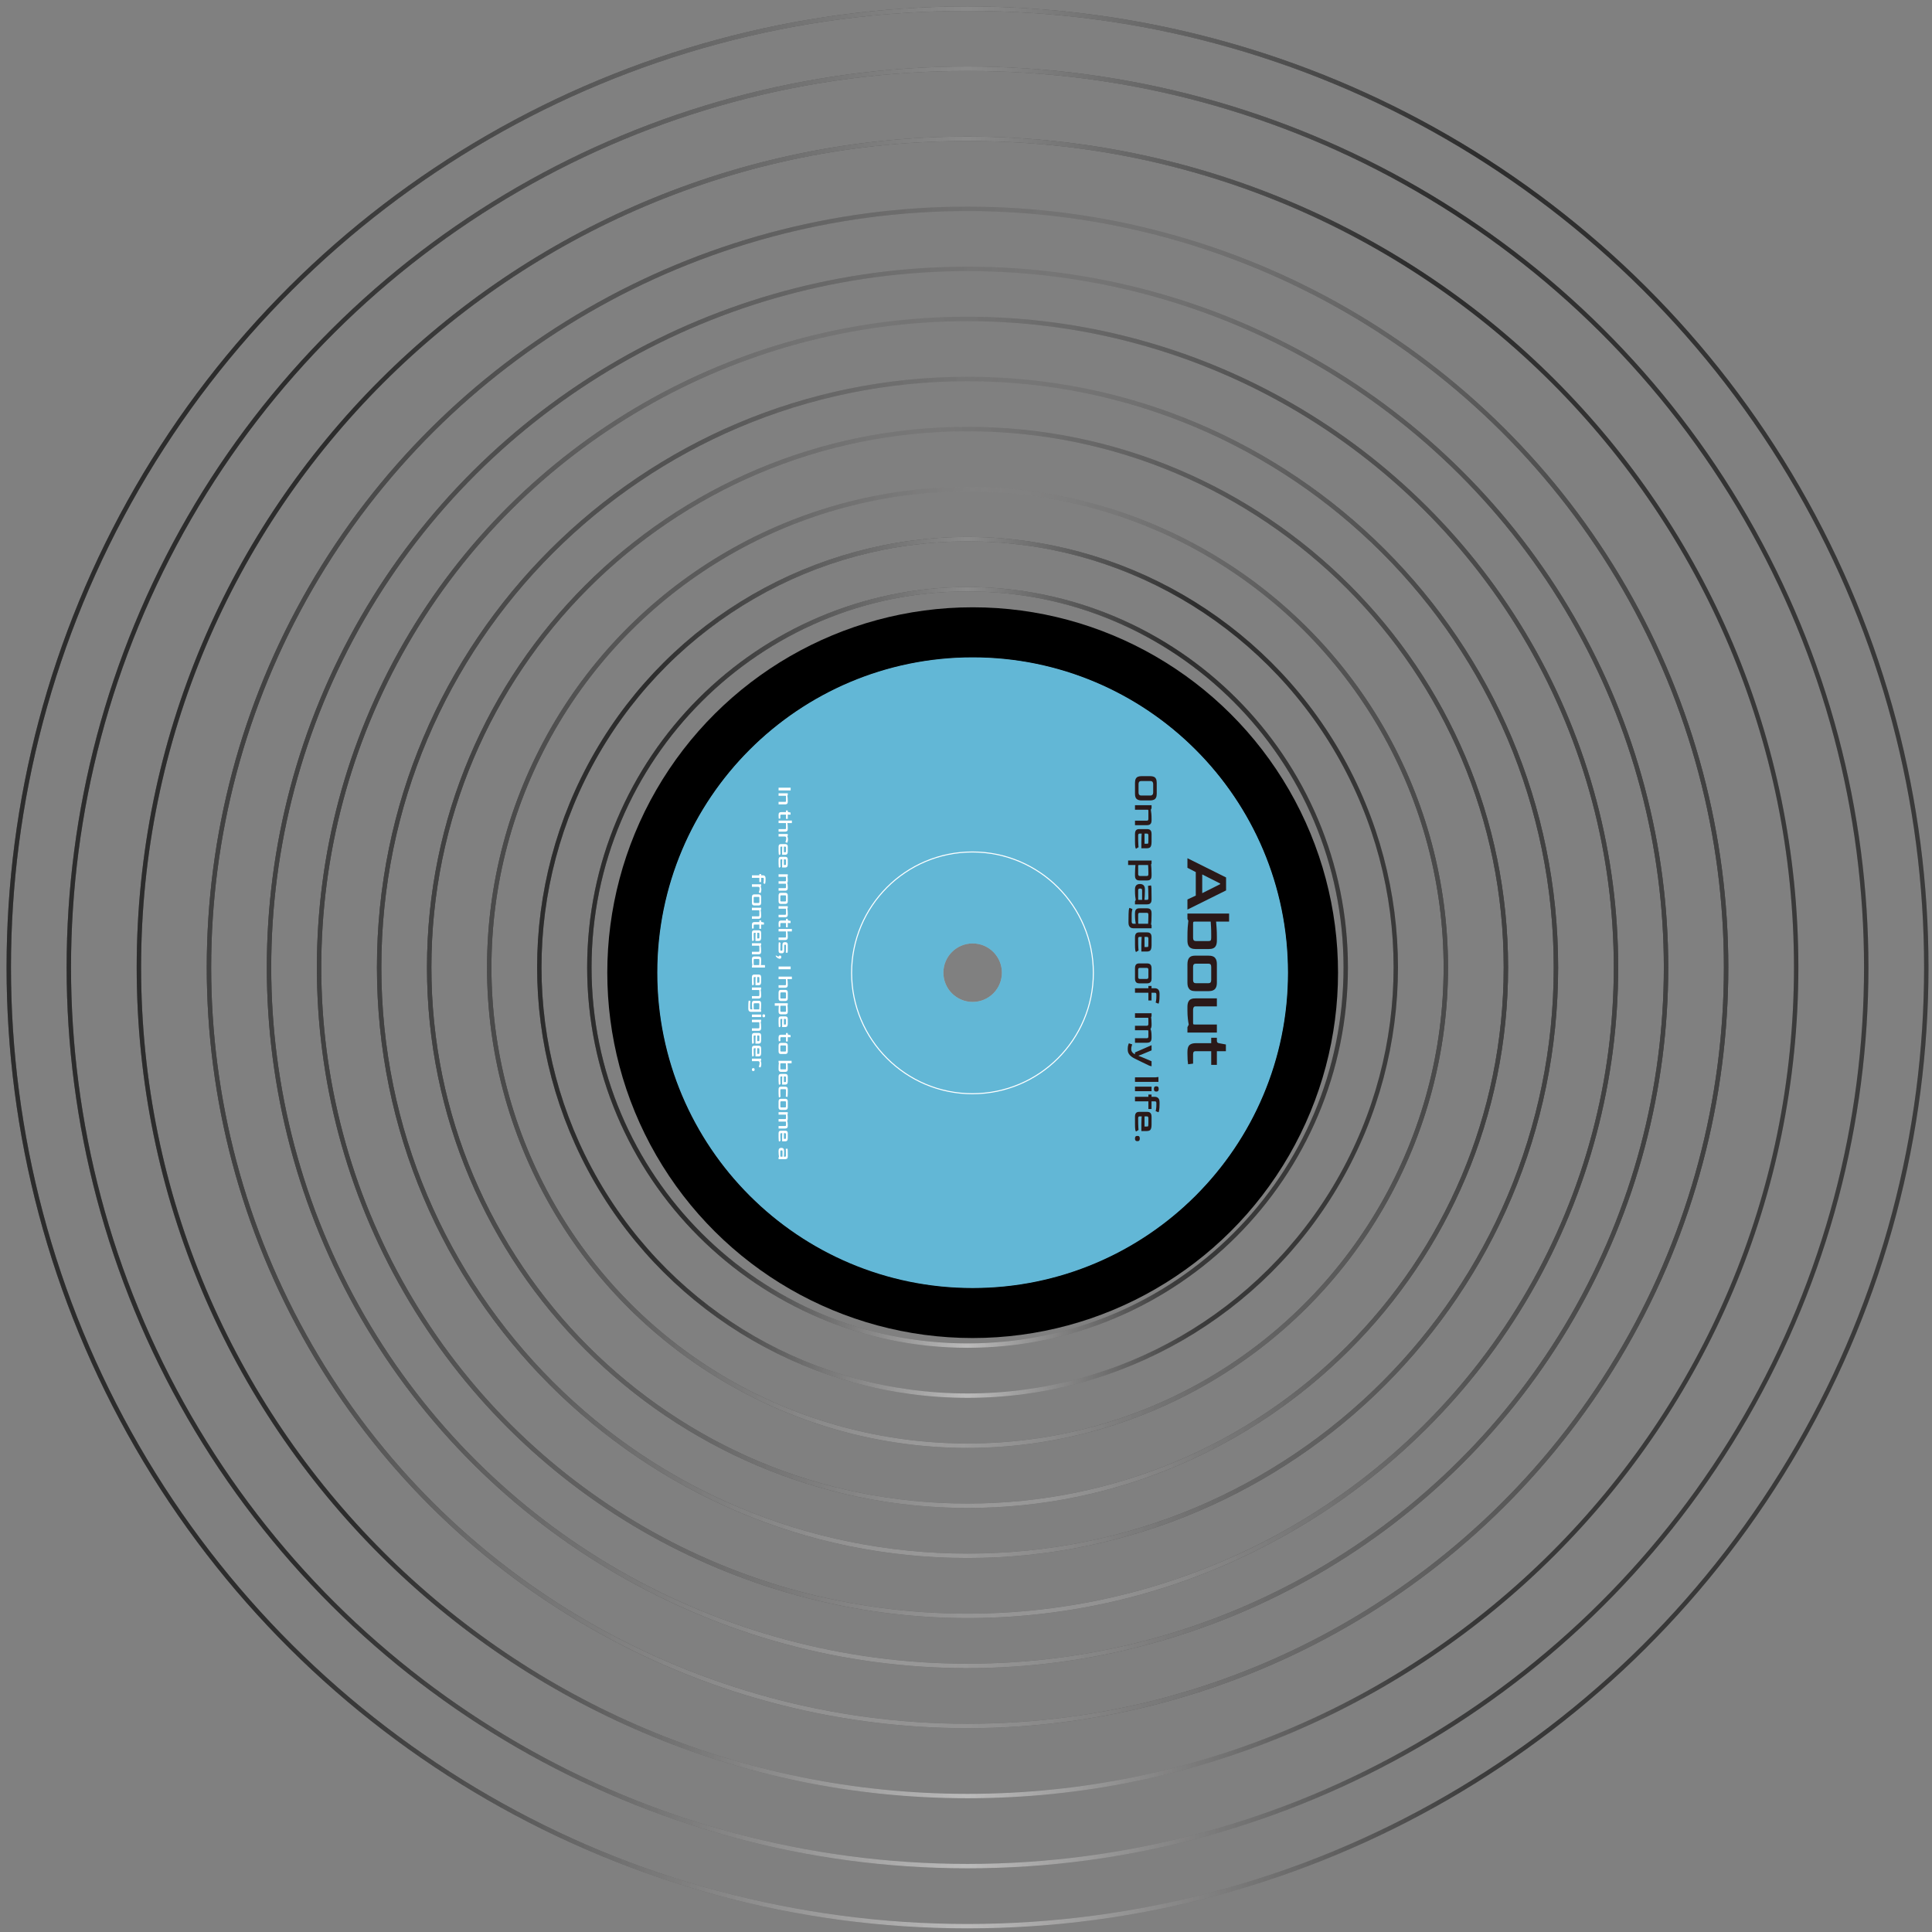 <svg width="145" height="145" viewBox="0 0 145 145" fill="none" xmlns="http://www.w3.org/2000/svg">
<rect x="0" y="0" width="145" height="145" fill="#808080" stroke="none"/>
<circle cx="72.615" cy="72.606" r="71.957" transform="rotate(90 72.615 72.606)" stroke="url(#paint0_diamond_272_1197)" stroke-opacity="0.5" stroke-width="0.329"/>
<circle cx="72.615" cy="72.606" r="71.957" transform="rotate(90 72.615 72.606)" stroke="url(#paint1_diamond_272_1197)" stroke-opacity="0.5" stroke-width="0.329"/>
<circle cx="72.615" cy="72.606" r="71.957" transform="rotate(90 72.615 72.606)" stroke="url(#paint2_linear_272_1197)" stroke-opacity="0.37" stroke-width="0.329"/>
<circle cx="72.615" cy="72.606" r="67.45" transform="rotate(90 72.615 72.606)" stroke="url(#paint3_diamond_272_1197)" stroke-opacity="0.5" stroke-width="0.329"/>
<circle cx="72.615" cy="72.606" r="67.45" transform="rotate(90 72.615 72.606)" stroke="url(#paint4_diamond_272_1197)" stroke-opacity="0.5" stroke-width="0.329"/>
<circle cx="72.615" cy="72.606" r="67.45" transform="rotate(90 72.615 72.606)" stroke="url(#paint5_linear_272_1197)" stroke-opacity="0.37" stroke-width="0.329"/>
<path d="M72.615 134.797C38.268 134.797 10.424 106.953 10.424 72.606C10.424 38.259 38.268 10.415 72.615 10.415C106.963 10.415 134.806 38.259 134.806 72.606C134.806 106.953 106.963 134.797 72.615 134.797Z" stroke="url(#paint6_diamond_272_1197)" stroke-opacity="0.5" stroke-width="0.329"/>
<path d="M72.615 134.797C38.268 134.797 10.424 106.953 10.424 72.606C10.424 38.259 38.268 10.415 72.615 10.415C106.963 10.415 134.806 38.259 134.806 72.606C134.806 106.953 106.963 134.797 72.615 134.797Z" stroke="url(#paint7_diamond_272_1197)" stroke-opacity="0.5" stroke-width="0.329"/>
<path d="M72.615 134.797C38.268 134.797 10.424 106.953 10.424 72.606C10.424 38.259 38.268 10.415 72.615 10.415C106.963 10.415 134.806 38.259 134.806 72.606C134.806 106.953 106.963 134.797 72.615 134.797Z" stroke="url(#paint8_linear_272_1197)" stroke-opacity="0.37" stroke-width="0.329"/>
<circle cx="72.615" cy="72.606" r="56.932" transform="rotate(90 72.615 72.606)" stroke="url(#paint9_diamond_272_1197)" stroke-opacity="0.5" stroke-width="0.329"/>
<circle cx="72.615" cy="72.606" r="56.932" transform="rotate(90 72.615 72.606)" stroke="url(#paint10_diamond_272_1197)" stroke-opacity="0.5" stroke-width="0.329"/>
<circle cx="72.615" cy="72.606" r="56.932" transform="rotate(90 72.615 72.606)" stroke="url(#paint11_linear_272_1197)" stroke-opacity="0.37" stroke-width="0.329"/>
<circle cx="72.615" cy="72.606" r="52.425" transform="rotate(90 72.615 72.606)" stroke="url(#paint12_diamond_272_1197)" stroke-opacity="0.5" stroke-width="0.329"/>
<circle cx="72.615" cy="72.606" r="52.425" transform="rotate(90 72.615 72.606)" stroke="url(#paint13_diamond_272_1197)" stroke-opacity="0.5" stroke-width="0.329"/>
<circle cx="72.615" cy="72.606" r="52.425" transform="rotate(90 72.615 72.606)" stroke="url(#paint14_linear_272_1197)" stroke-opacity="0.37" stroke-width="0.329"/>
<circle cx="72.615" cy="72.606" r="48.668" transform="rotate(90 72.615 72.606)" stroke="url(#paint15_diamond_272_1197)" stroke-opacity="0.5" stroke-width="0.329"/>
<circle cx="72.615" cy="72.606" r="48.668" transform="rotate(90 72.615 72.606)" stroke="url(#paint16_diamond_272_1197)" stroke-opacity="0.5" stroke-width="0.329"/>
<circle cx="72.615" cy="72.606" r="48.668" transform="rotate(90 72.615 72.606)" stroke="url(#paint17_linear_272_1197)" stroke-opacity="0.37" stroke-width="0.329"/>
<path d="M72.616 116.766C48.226 116.766 28.455 96.995 28.455 72.606C28.455 48.216 48.226 28.445 72.616 28.445C97.005 28.445 116.776 48.216 116.776 72.606C116.776 96.995 97.005 116.766 72.616 116.766Z" stroke="url(#paint18_diamond_272_1197)" stroke-opacity="0.5" stroke-width="0.329"/>
<path d="M72.616 116.766C48.226 116.766 28.455 96.995 28.455 72.606C28.455 48.216 48.226 28.445 72.616 28.445C97.005 28.445 116.776 48.216 116.776 72.606C116.776 96.995 97.005 116.766 72.616 116.766Z" stroke="url(#paint19_diamond_272_1197)" stroke-opacity="0.5" stroke-width="0.329"/>
<path d="M72.616 116.766C48.226 116.766 28.455 96.995 28.455 72.606C28.455 48.216 48.226 28.445 72.616 28.445C97.005 28.445 116.776 48.216 116.776 72.606C116.776 96.995 97.005 116.766 72.616 116.766Z" stroke="url(#paint20_linear_272_1197)" stroke-opacity="0.37" stroke-width="0.329"/>
<path d="M72.616 113.01C50.301 113.01 32.211 94.92 32.211 72.606C32.211 50.291 50.301 32.201 72.616 32.201C94.93 32.201 113.02 50.291 113.02 72.606C113.02 94.92 94.93 113.01 72.616 113.01Z" stroke="url(#paint21_diamond_272_1197)" stroke-opacity="0.5" stroke-width="0.329"/>
<path d="M72.616 113.01C50.301 113.01 32.211 94.92 32.211 72.606C32.211 50.291 50.301 32.201 72.616 32.201C94.93 32.201 113.02 50.291 113.02 72.606C113.02 94.92 94.93 113.01 72.616 113.01Z" stroke="url(#paint22_diamond_272_1197)" stroke-opacity="0.5" stroke-width="0.329"/>
<path d="M72.616 113.01C50.301 113.01 32.211 94.92 32.211 72.606C32.211 50.291 50.301 32.201 72.616 32.201C94.93 32.201 113.02 50.291 113.02 72.606C113.02 94.92 94.93 113.01 72.616 113.01Z" stroke="url(#paint23_linear_272_1197)" stroke-opacity="0.37" stroke-width="0.329"/>
<circle cx="72.615" cy="72.606" r="35.897" transform="rotate(90 72.615 72.606)" stroke="url(#paint24_diamond_272_1197)" stroke-opacity="0.5" stroke-width="0.329"/>
<circle cx="72.615" cy="72.606" r="35.897" transform="rotate(90 72.615 72.606)" stroke="url(#paint25_diamond_272_1197)" stroke-opacity="0.5" stroke-width="0.329"/>
<circle cx="72.615" cy="72.606" r="35.897" transform="rotate(90 72.615 72.606)" stroke="url(#paint26_linear_272_1197)" stroke-opacity="0.37" stroke-width="0.329"/>
<circle cx="72.616" cy="72.606" r="32.14" transform="rotate(90 72.616 72.606)" stroke="url(#paint27_diamond_272_1197)" stroke-opacity="0.5" stroke-width="0.329"/>
<circle cx="72.616" cy="72.606" r="32.14" transform="rotate(90 72.616 72.606)" stroke="url(#paint28_diamond_272_1197)" stroke-opacity="0.5" stroke-width="0.329"/>
<circle cx="72.616" cy="72.606" r="32.14" transform="rotate(90 72.616 72.606)" stroke="url(#paint29_linear_272_1197)" stroke-opacity="0.37" stroke-width="0.329"/>
<path d="M72.616 100.99C56.94 100.99 44.232 88.282 44.232 72.606C44.232 56.93 56.94 44.222 72.616 44.222C88.292 44.222 100.999 56.93 100.999 72.606C100.999 88.282 88.292 100.99 72.616 100.99Z" stroke="url(#paint30_diamond_272_1197)" stroke-opacity="0.5" stroke-width="0.329"/>
<path d="M72.616 100.99C56.94 100.99 44.232 88.282 44.232 72.606C44.232 56.93 56.94 44.222 72.616 44.222C88.292 44.222 100.999 56.93 100.999 72.606C100.999 88.282 88.292 100.99 72.616 100.99Z" stroke="url(#paint31_diamond_272_1197)" stroke-opacity="0.5" stroke-width="0.329"/>
<path d="M72.616 100.99C56.94 100.99 44.232 88.282 44.232 72.606C44.232 56.93 56.94 44.222 72.616 44.222C88.292 44.222 100.999 56.93 100.999 72.606C100.999 88.282 88.292 100.99 72.616 100.99Z" stroke="url(#paint32_linear_272_1197)" stroke-opacity="0.37" stroke-width="0.329"/>
<path fill-rule="evenodd" clip-rule="evenodd" d="M49.335 73C49.335 86.07 59.93 96.665 73 96.665C86.07 96.665 96.665 86.07 96.665 73C96.665 59.93 86.07 49.335 73 49.335C59.93 49.335 49.335 59.93 49.335 73ZM70.804 73C70.804 74.213 71.787 75.196 73 75.196C74.213 75.196 75.196 74.213 75.196 73C75.196 71.787 74.213 70.804 73 70.804C71.787 70.804 70.804 71.787 70.804 73Z" fill="#A5A5A5"/>
<circle cx="73" cy="73" r="25.532" transform="rotate(90 73 73)" stroke="black" stroke-width="3.779"/>
<path fill-rule="evenodd" clip-rule="evenodd" d="M49.333 73.002C49.333 86.072 59.928 96.667 72.998 96.667C86.067 96.667 96.663 86.072 96.663 73.002C96.663 59.933 86.067 49.337 72.998 49.337C59.928 49.337 49.333 59.933 49.333 73.002ZM70.802 73.002C70.802 74.215 71.785 75.198 72.998 75.198C74.21 75.198 75.193 74.215 75.193 73.002C75.193 71.79 74.21 70.807 72.998 70.807C71.785 70.807 70.802 71.79 70.802 73.002Z" fill="#62B7D6"/>
<circle cx="72.986" cy="73.014" r="9.072" transform="rotate(90 72.986 73.014)" stroke="white" stroke-width="0.077"/>
<path d="M85.183 58.758C85.183 58.629 85.202 58.527 85.239 58.453C85.276 58.379 85.331 58.326 85.405 58.295C85.479 58.265 85.571 58.251 85.68 58.251H86.321C86.428 58.251 86.518 58.265 86.59 58.295C86.664 58.325 86.72 58.376 86.757 58.45C86.796 58.524 86.815 58.627 86.815 58.758V59.569C86.815 59.698 86.796 59.799 86.757 59.871C86.72 59.945 86.664 59.997 86.59 60.026C86.518 60.058 86.428 60.074 86.321 60.074H85.68C85.517 60.074 85.393 60.038 85.308 59.965C85.225 59.893 85.183 59.761 85.183 59.569V58.758ZM85.45 58.839V59.491C85.45 59.559 85.467 59.612 85.502 59.649C85.538 59.688 85.586 59.707 85.647 59.707H86.354C86.408 59.707 86.453 59.688 86.49 59.649C86.529 59.61 86.549 59.557 86.549 59.491V58.839C86.549 58.772 86.531 58.718 86.496 58.678C86.461 58.637 86.414 58.617 86.354 58.617H85.647C85.584 58.617 85.535 58.636 85.5 58.675C85.466 58.716 85.45 58.77 85.45 58.839ZM85.183 60.434H86.427V60.662L86.371 60.773C86.386 60.85 86.399 60.944 86.41 61.053C86.421 61.162 86.427 61.287 86.427 61.428V61.566C86.427 61.659 86.414 61.73 86.388 61.78C86.362 61.83 86.329 61.865 86.291 61.885C86.252 61.908 86.212 61.92 86.171 61.924C86.132 61.93 86.099 61.933 86.071 61.933H85.183V61.594H86.077C86.151 61.594 86.188 61.55 86.188 61.461V60.856C86.188 60.821 86.184 60.798 86.177 60.786C86.171 60.777 86.155 60.773 86.127 60.773H85.183V60.434ZM85.183 62.591C85.183 62.498 85.195 62.427 85.219 62.377C85.243 62.327 85.274 62.291 85.311 62.269C85.348 62.249 85.387 62.236 85.427 62.23C85.468 62.227 85.505 62.225 85.538 62.225H86.071C86.099 62.225 86.132 62.227 86.171 62.23C86.212 62.236 86.252 62.249 86.291 62.269C86.329 62.291 86.362 62.327 86.388 62.377C86.414 62.429 86.427 62.5 86.427 62.591V63.188C86.427 63.31 86.415 63.405 86.391 63.473C86.368 63.544 86.331 63.593 86.279 63.62C86.228 63.65 86.158 63.665 86.071 63.665H85.661V63.179C85.661 63.013 85.664 62.877 85.672 62.771C85.679 62.668 85.684 62.598 85.686 62.563H85.533C85.459 62.561 85.422 62.606 85.422 62.696V62.838C85.422 62.938 85.423 63.035 85.425 63.129C85.428 63.225 85.432 63.313 85.436 63.393C85.441 63.472 85.446 63.536 85.45 63.584L85.269 63.695C85.212 63.695 85.183 63.513 85.183 63.149V62.591ZM85.899 62.563V63.326H86.077C86.114 63.326 86.14 63.322 86.155 63.312C86.169 63.305 86.179 63.281 86.182 63.24C86.186 63.2 86.188 63.13 86.188 63.032V62.696C86.188 62.608 86.151 62.563 86.077 62.563H85.899ZM84.667 64.583H86.427V64.811L86.391 64.88C86.4 64.963 86.408 65.062 86.415 65.177C86.423 65.293 86.427 65.426 86.427 65.574V65.715C86.427 65.808 86.415 65.879 86.391 65.929C86.366 65.979 86.336 66.014 86.299 66.034C86.262 66.056 86.223 66.07 86.182 66.073C86.142 66.079 86.105 66.082 86.071 66.082H85.538C85.511 66.082 85.477 66.079 85.436 66.073C85.397 66.07 85.358 66.056 85.319 66.034C85.281 66.014 85.248 65.979 85.222 65.929C85.196 65.879 85.183 65.808 85.183 65.715V65.574C85.183 65.433 85.187 65.308 85.194 65.199C85.202 65.09 85.209 64.997 85.217 64.922H84.667V64.583ZM85.422 65.008V65.61C85.422 65.645 85.431 65.675 85.45 65.701C85.468 65.729 85.496 65.743 85.533 65.743H86.077C86.118 65.745 86.146 65.735 86.163 65.712C86.18 65.692 86.188 65.658 86.188 65.61V65.471C86.188 65.353 86.185 65.247 86.18 65.155C86.176 65.064 86.171 64.986 86.166 64.922H85.508C85.467 64.922 85.442 64.925 85.433 64.933C85.426 64.942 85.422 64.967 85.422 65.008ZM85.183 66.746C85.183 66.605 85.216 66.504 85.281 66.441C85.347 66.378 85.438 66.346 85.552 66.346C85.673 66.346 85.765 66.379 85.83 66.443C85.895 66.51 85.927 66.611 85.927 66.746V66.887C85.927 67.026 85.923 67.151 85.916 67.262C85.909 67.373 85.901 67.465 85.894 67.537H86.077C86.094 67.537 86.11 67.535 86.127 67.531C86.145 67.527 86.16 67.516 86.171 67.498C86.182 67.479 86.188 67.448 86.188 67.403V67.265C86.188 67.063 86.184 66.895 86.177 66.76C86.171 66.625 86.166 66.533 86.16 66.485L86.371 66.454C86.397 66.454 86.413 66.525 86.418 66.665C86.424 66.806 86.427 67.041 86.427 67.37V67.509C86.427 67.601 86.414 67.673 86.388 67.723C86.362 67.773 86.329 67.808 86.291 67.828C86.252 67.85 86.212 67.863 86.171 67.867C86.132 67.873 86.099 67.875 86.071 67.875H85.183V67.648L85.239 67.54C85.226 67.462 85.213 67.368 85.2 67.259C85.189 67.15 85.183 67.025 85.183 66.885V66.746ZM85.422 66.818V67.453C85.422 67.494 85.426 67.518 85.433 67.526C85.441 67.533 85.464 67.537 85.502 67.537H85.716V66.818C85.716 66.768 85.704 66.733 85.68 66.713C85.656 66.694 85.618 66.685 85.566 66.685C85.514 66.685 85.478 66.696 85.455 66.718C85.433 66.74 85.422 66.774 85.422 66.818ZM84.695 69.108C84.695 68.905 84.697 68.739 84.701 68.612C84.704 68.484 84.71 68.386 84.717 68.317C84.725 68.249 84.734 68.202 84.745 68.176C84.756 68.152 84.768 68.14 84.781 68.14L84.989 68.223C84.98 68.253 84.969 68.305 84.956 68.379C84.941 68.454 84.934 68.551 84.934 68.667V69.142C84.934 69.21 84.944 69.258 84.964 69.286C84.984 69.316 85.02 69.33 85.072 69.33H85.239C85.224 69.251 85.211 69.156 85.2 69.047C85.189 68.94 85.183 68.816 85.183 68.675V68.537C85.183 68.444 85.195 68.373 85.219 68.323C85.243 68.273 85.274 68.237 85.311 68.215C85.348 68.195 85.387 68.181 85.427 68.176C85.468 68.172 85.505 68.17 85.538 68.17H86.071C86.099 68.17 86.132 68.172 86.171 68.176C86.212 68.181 86.252 68.195 86.291 68.215C86.329 68.237 86.362 68.273 86.388 68.323C86.414 68.375 86.427 68.446 86.427 68.537V68.678C86.427 68.873 86.423 69.023 86.415 69.131C86.408 69.24 86.4 69.319 86.391 69.369L86.427 69.441V69.669H85.05C85.017 69.669 84.98 69.663 84.939 69.652C84.898 69.643 84.86 69.624 84.823 69.594C84.786 69.564 84.755 69.522 84.731 69.466C84.707 69.411 84.695 69.338 84.695 69.247V69.108ZM85.422 68.642V69.244C85.422 69.287 85.426 69.312 85.433 69.319C85.441 69.327 85.465 69.33 85.505 69.33H86.168C86.172 69.267 86.176 69.188 86.18 69.092C86.185 68.996 86.188 68.893 86.188 68.784V68.642C86.188 68.553 86.151 68.509 86.077 68.509H85.533C85.459 68.507 85.422 68.552 85.422 68.642ZM85.183 70.341C85.183 70.249 85.195 70.178 85.219 70.128C85.243 70.078 85.274 70.042 85.311 70.02C85.348 69.999 85.387 69.986 85.427 69.981C85.468 69.977 85.505 69.975 85.538 69.975H86.071C86.099 69.975 86.132 69.977 86.171 69.981C86.212 69.986 86.252 69.999 86.291 70.02C86.329 70.042 86.362 70.078 86.388 70.128C86.414 70.18 86.427 70.251 86.427 70.341V70.938C86.427 71.06 86.415 71.156 86.391 71.224C86.368 71.294 86.331 71.343 86.279 71.371C86.228 71.401 86.158 71.415 86.071 71.415H85.661V70.93C85.661 70.763 85.664 70.627 85.672 70.522C85.679 70.418 85.684 70.349 85.686 70.314H85.533C85.459 70.312 85.422 70.356 85.422 70.447V70.588C85.422 70.688 85.423 70.785 85.425 70.88C85.428 70.976 85.432 71.064 85.436 71.144C85.441 71.223 85.446 71.287 85.45 71.335L85.269 71.446C85.212 71.446 85.183 71.264 85.183 70.899V70.341ZM85.899 70.314V71.077H86.077C86.114 71.077 86.14 71.072 86.155 71.063C86.169 71.056 86.179 71.031 86.182 70.991C86.186 70.95 86.188 70.881 86.188 70.783V70.447C86.188 70.358 86.151 70.314 86.077 70.314H85.899ZM85.183 72.672C85.183 72.548 85.208 72.456 85.258 72.395C85.308 72.335 85.39 72.306 85.502 72.306H86.071C86.099 72.306 86.132 72.308 86.171 72.311C86.212 72.317 86.252 72.33 86.291 72.35C86.329 72.372 86.362 72.408 86.388 72.458C86.414 72.51 86.427 72.581 86.427 72.672V73.438C86.427 73.531 86.414 73.602 86.388 73.652C86.362 73.702 86.329 73.737 86.291 73.757C86.252 73.779 86.212 73.792 86.171 73.796C86.132 73.802 86.099 73.804 86.071 73.804H85.538C85.505 73.804 85.468 73.802 85.427 73.796C85.387 73.792 85.348 73.779 85.311 73.757C85.274 73.735 85.243 73.699 85.219 73.649C85.195 73.599 85.183 73.529 85.183 73.438V72.672ZM85.422 72.778V73.332C85.422 73.423 85.459 73.469 85.533 73.469H86.077C86.151 73.469 86.188 73.423 86.188 73.332V72.778C86.188 72.689 86.151 72.644 86.077 72.644H85.533C85.459 72.644 85.422 72.689 85.422 72.778ZM85.183 74.17H86.188V73.998H86.424V74.17H86.671C86.734 74.17 86.792 74.182 86.846 74.206C86.899 74.232 86.943 74.273 86.976 74.331C87.009 74.39 87.026 74.467 87.026 74.564V74.702C87.026 74.924 87.016 75.084 86.995 75.18C86.975 75.278 86.957 75.327 86.943 75.327L86.732 75.243C86.745 75.212 86.757 75.156 86.768 75.074C86.781 74.993 86.787 74.895 86.787 74.78V74.641C86.787 74.595 86.779 74.561 86.762 74.539C86.746 74.518 86.717 74.508 86.676 74.508H86.424V75.085H86.188V74.508H85.183V74.17ZM85.183 76.046H86.427V76.274L86.393 76.343C86.403 76.397 86.41 76.462 86.415 76.54C86.423 76.618 86.427 76.71 86.427 76.818V76.956C86.427 77.01 86.419 77.062 86.404 77.112C86.391 77.162 86.372 77.199 86.346 77.223C86.37 77.271 86.389 77.338 86.404 77.423C86.419 77.508 86.427 77.619 86.427 77.756V77.894C86.427 77.987 86.414 78.058 86.388 78.108C86.362 78.158 86.329 78.193 86.291 78.213C86.252 78.236 86.212 78.249 86.171 78.252C86.132 78.258 86.099 78.261 86.071 78.261H85.183V77.922H86.077C86.151 77.922 86.188 77.878 86.188 77.789V77.4C86.188 77.371 86.184 77.35 86.177 77.339C86.169 77.328 86.153 77.323 86.127 77.323H85.183V76.984H86.077C86.151 76.984 86.188 76.94 86.188 76.851V76.468C86.188 76.433 86.184 76.41 86.177 76.399C86.171 76.389 86.155 76.385 86.127 76.385H85.183V76.046ZM84.639 78.697C84.639 78.608 84.65 78.526 84.67 78.452C84.69 78.378 84.709 78.328 84.725 78.302L84.975 78.386C84.962 78.417 84.948 78.462 84.931 78.519C84.912 78.578 84.903 78.645 84.903 78.719V78.749C84.903 78.834 84.929 78.909 84.981 78.974C85.031 79.041 85.098 79.091 85.183 79.127V78.988L86.427 78.444V78.832L85.661 79.152L85.461 79.224V79.251L85.661 79.324L86.427 79.648V80.026L86.257 79.981C86.185 79.946 86.102 79.906 86.007 79.859C85.915 79.815 85.819 79.769 85.719 79.721C85.619 79.672 85.523 79.625 85.43 79.579C85.338 79.535 85.255 79.495 85.183 79.46C85.072 79.406 84.976 79.347 84.895 79.282C84.813 79.219 84.75 79.146 84.706 79.063C84.662 78.981 84.639 78.884 84.639 78.771V78.697ZM85.183 80.857H86.721L86.943 80.829V81.195H85.183V80.857ZM86.601 81.725C86.601 81.657 86.615 81.607 86.643 81.576C86.671 81.544 86.717 81.528 86.782 81.528C86.848 81.528 86.895 81.543 86.921 81.573C86.948 81.604 86.962 81.655 86.962 81.725C86.962 81.796 86.948 81.847 86.921 81.878C86.895 81.909 86.848 81.925 86.782 81.925C86.719 81.925 86.673 81.909 86.643 81.878C86.615 81.847 86.601 81.796 86.601 81.725ZM85.183 81.556H86.427V81.895H85.183V81.556ZM85.183 82.318H86.188V82.146H86.424V82.318H86.671C86.734 82.318 86.792 82.331 86.846 82.355C86.899 82.38 86.943 82.422 86.976 82.479C87.009 82.539 87.026 82.616 87.026 82.713V82.851C87.026 83.073 87.016 83.232 86.995 83.329C86.975 83.427 86.957 83.476 86.943 83.476L86.732 83.392C86.745 83.361 86.757 83.305 86.768 83.223C86.781 83.142 86.787 83.044 86.787 82.929V82.79C86.787 82.744 86.779 82.71 86.762 82.688C86.746 82.667 86.717 82.657 86.676 82.657H86.424V83.234H86.188V82.657H85.183V82.318ZM85.183 83.813C85.183 83.72 85.195 83.649 85.219 83.599C85.243 83.549 85.274 83.513 85.311 83.491C85.348 83.471 85.387 83.457 85.427 83.452C85.468 83.448 85.505 83.446 85.538 83.446H86.071C86.099 83.446 86.132 83.448 86.171 83.452C86.212 83.457 86.252 83.471 86.291 83.491C86.329 83.513 86.362 83.549 86.388 83.599C86.414 83.651 86.427 83.722 86.427 83.813V84.409C86.427 84.531 86.415 84.627 86.391 84.695C86.368 84.766 86.331 84.814 86.279 84.842C86.228 84.872 86.158 84.887 86.071 84.887H85.661V84.401C85.661 84.234 85.664 84.099 85.672 83.993C85.679 83.889 85.684 83.82 85.686 83.785H85.533C85.459 83.783 85.422 83.828 85.422 83.918V84.06C85.422 84.16 85.423 84.257 85.425 84.351C85.428 84.447 85.432 84.535 85.436 84.615C85.441 84.694 85.446 84.758 85.45 84.806L85.269 84.917C85.212 84.917 85.183 84.735 85.183 84.371V83.813ZM85.899 83.785V84.548H86.077C86.114 84.548 86.14 84.543 86.155 84.534C86.169 84.527 86.179 84.503 86.182 84.462C86.186 84.421 86.188 84.352 86.188 84.254V83.918C86.188 83.829 86.151 83.785 86.077 83.785H85.899ZM85.183 85.448C85.183 85.379 85.197 85.329 85.225 85.298C85.253 85.266 85.299 85.251 85.364 85.251C85.43 85.251 85.477 85.265 85.502 85.295C85.53 85.326 85.544 85.377 85.544 85.448C85.544 85.518 85.53 85.569 85.502 85.6C85.477 85.632 85.43 85.647 85.364 85.647C85.301 85.647 85.255 85.632 85.225 85.6C85.197 85.569 85.183 85.518 85.183 85.448Z" fill="#2A1919"/>
<path d="M89.119 64.41L92.019 65.855V66.827L89.119 68.267V67.508L89.745 67.217V65.451L89.119 65.13V64.41ZM90.229 65.628V67.034L91.576 66.358V66.309L90.229 65.628ZM89.119 68.565H92.246V69.166H91.27C91.286 69.308 91.299 69.474 91.309 69.665C91.322 69.859 91.329 70.079 91.329 70.326V70.578C91.329 70.742 91.307 70.868 91.265 70.957C91.222 71.046 91.168 71.109 91.102 71.145C91.036 71.184 90.967 71.207 90.895 71.214C90.822 71.224 90.757 71.229 90.697 71.229H89.75C89.701 71.229 89.64 71.224 89.568 71.214C89.499 71.207 89.43 71.184 89.36 71.145C89.291 71.109 89.234 71.046 89.188 70.957C89.142 70.868 89.119 70.742 89.119 70.578V70.326C89.119 70.053 89.125 69.814 89.138 69.611C89.155 69.407 89.171 69.237 89.188 69.102L89.119 68.969V68.565ZM89.543 69.32V70.39C89.543 70.548 89.609 70.627 89.74 70.627H90.707C90.779 70.63 90.831 70.615 90.86 70.582C90.89 70.549 90.904 70.485 90.904 70.39V70.143C90.904 69.933 90.9 69.745 90.89 69.581C90.883 69.42 90.875 69.282 90.865 69.166H89.696C89.627 69.166 89.584 69.173 89.568 69.186C89.551 69.203 89.543 69.247 89.543 69.32ZM89.119 72.375C89.119 72.155 89.163 71.99 89.252 71.882C89.341 71.776 89.485 71.724 89.686 71.724H90.697C90.747 71.724 90.806 71.727 90.875 71.734C90.947 71.744 91.018 71.767 91.087 71.803C91.156 71.842 91.214 71.906 91.26 71.995C91.306 72.087 91.329 72.214 91.329 72.375V73.737C91.329 73.901 91.306 74.028 91.26 74.117C91.214 74.205 91.156 74.268 91.087 74.304C91.018 74.344 90.947 74.367 90.875 74.373C90.806 74.383 90.747 74.388 90.697 74.388H89.75C89.691 74.388 89.625 74.383 89.553 74.373C89.48 74.367 89.411 74.344 89.346 74.304C89.28 74.265 89.225 74.2 89.183 74.112C89.14 74.023 89.119 73.898 89.119 73.737V72.375ZM89.543 72.563V73.549C89.543 73.71 89.609 73.791 89.74 73.791H90.707C90.839 73.791 90.904 73.71 90.904 73.549V72.563C90.904 72.405 90.839 72.326 90.707 72.326H89.74C89.609 72.326 89.543 72.405 89.543 72.563ZM89.119 75.58C89.119 75.419 89.14 75.292 89.183 75.2C89.225 75.111 89.28 75.047 89.346 75.008C89.411 74.972 89.48 74.949 89.553 74.939C89.625 74.932 89.691 74.929 89.75 74.929H91.329V75.531H89.74C89.668 75.527 89.617 75.55 89.587 75.6C89.558 75.652 89.543 75.708 89.543 75.767V76.744C89.543 76.817 89.549 76.859 89.563 76.873C89.576 76.886 89.619 76.892 89.691 76.892H91.329V77.494H89.119V77.09L89.217 76.902C89.191 76.771 89.168 76.614 89.148 76.433C89.129 76.256 89.119 76.055 89.119 75.832V75.58ZM89.119 78.943C89.119 78.693 89.171 78.522 89.276 78.43C89.382 78.338 89.54 78.292 89.75 78.292H90.904V77.887H91.329V78.094C91.329 78.157 91.339 78.201 91.358 78.228C91.378 78.257 91.418 78.278 91.477 78.292L92.005 78.39V78.894H91.329V79.92H90.904V78.894H89.745C89.663 78.894 89.609 78.913 89.582 78.953C89.556 78.992 89.543 79.051 89.543 79.13V79.826L89.168 79.875C89.158 79.806 89.147 79.701 89.133 79.559C89.124 79.418 89.119 79.263 89.119 79.096V78.943Z" fill="#2A1919"/>
<path d="M58.433 59.118H59.34V59.322H58.433V59.118ZM58.433 59.538H59.124V59.664L59.093 59.726C59.101 59.769 59.109 59.821 59.115 59.882C59.121 59.942 59.124 60.011 59.124 60.09V60.167C59.124 60.218 59.117 60.258 59.102 60.285C59.088 60.313 59.07 60.333 59.048 60.344C59.027 60.356 59.005 60.364 58.982 60.366C58.961 60.369 58.942 60.37 58.927 60.37H58.433V60.182H58.93C58.971 60.182 58.991 60.157 58.991 60.108V59.772C58.991 59.752 58.989 59.74 58.985 59.733C58.982 59.728 58.973 59.726 58.958 59.726H58.433V59.538ZM58.433 61.155C58.433 61.077 58.45 61.023 58.483 60.995C58.516 60.966 58.565 60.951 58.631 60.951H58.991V60.825H59.124V60.89C59.124 60.909 59.127 60.923 59.133 60.931C59.139 60.941 59.152 60.947 59.17 60.951L59.335 60.982V61.139H59.124V61.46H58.991V61.139H58.629C58.603 61.139 58.587 61.146 58.578 61.158C58.57 61.17 58.566 61.189 58.566 61.214V61.431L58.449 61.446C58.446 61.425 58.442 61.392 58.438 61.348C58.435 61.303 58.433 61.255 58.433 61.203V61.155ZM58.433 61.584H59.432V61.772H59.093C59.101 61.815 59.109 61.867 59.115 61.928C59.121 61.988 59.124 62.057 59.124 62.136V62.213C59.124 62.264 59.117 62.304 59.102 62.331C59.088 62.359 59.07 62.379 59.048 62.39C59.027 62.402 59.005 62.41 58.982 62.412C58.961 62.415 58.942 62.416 58.927 62.416H58.433V62.228H58.93C58.971 62.228 58.991 62.203 58.991 62.154V61.818C58.991 61.798 58.989 61.786 58.985 61.779C58.982 61.774 58.973 61.772 58.958 61.772H58.433V61.584ZM58.433 62.594H59.124V62.72L59.093 62.779C59.108 62.806 59.119 62.834 59.127 62.865C59.135 62.896 59.139 62.935 59.139 62.982C59.139 63.057 59.131 63.118 59.115 63.164C59.098 63.212 59.086 63.243 59.078 63.258L58.944 63.204C58.95 63.192 58.958 63.172 58.967 63.143C58.977 63.115 58.986 63.082 58.995 63.044C59.003 63.006 59.007 62.965 59.007 62.919V62.902C59.007 62.853 58.997 62.821 58.978 62.805C58.958 62.791 58.926 62.783 58.88 62.782H58.433V62.594ZM58.433 63.554C58.433 63.503 58.44 63.463 58.453 63.436C58.467 63.408 58.484 63.388 58.504 63.376C58.525 63.364 58.546 63.357 58.569 63.354C58.592 63.352 58.612 63.351 58.631 63.351H58.927C58.942 63.351 58.961 63.352 58.982 63.354C59.005 63.357 59.027 63.364 59.048 63.376C59.07 63.388 59.088 63.408 59.102 63.436C59.117 63.464 59.124 63.504 59.124 63.554V63.886C59.124 63.954 59.117 64.007 59.104 64.045C59.092 64.084 59.071 64.111 59.042 64.126C59.014 64.143 58.975 64.151 58.927 64.151H58.699V63.881C58.699 63.789 58.701 63.713 58.705 63.655C58.709 63.597 58.711 63.559 58.712 63.539H58.628C58.587 63.538 58.566 63.563 58.566 63.613V63.692C58.566 63.747 58.566 63.801 58.568 63.853C58.569 63.907 58.572 63.956 58.574 64C58.577 64.044 58.579 64.08 58.581 64.106L58.481 64.168C58.449 64.168 58.433 64.067 58.433 63.864V63.554ZM58.831 63.539V63.963H58.93C58.95 63.963 58.965 63.96 58.973 63.955C58.981 63.951 58.986 63.938 58.988 63.915C58.99 63.892 58.991 63.854 58.991 63.8V63.613C58.991 63.564 58.971 63.539 58.93 63.539H58.831ZM58.433 64.51C58.433 64.459 58.44 64.419 58.453 64.392C58.467 64.364 58.484 64.344 58.504 64.332C58.525 64.32 58.546 64.313 58.569 64.31C58.592 64.308 58.612 64.307 58.631 64.307H58.927C58.942 64.307 58.961 64.308 58.982 64.31C59.005 64.313 59.027 64.32 59.048 64.332C59.07 64.344 59.088 64.364 59.102 64.392C59.117 64.42 59.124 64.46 59.124 64.51V64.842C59.124 64.91 59.117 64.963 59.104 65.001C59.092 65.04 59.071 65.067 59.042 65.082C59.014 65.099 58.975 65.107 58.927 65.107H58.699V64.837C58.699 64.745 58.701 64.669 58.705 64.611C58.709 64.553 58.711 64.514 58.712 64.495H58.628C58.587 64.494 58.566 64.519 58.566 64.569V64.648C58.566 64.703 58.566 64.757 58.568 64.809C58.569 64.863 58.572 64.912 58.574 64.956C58.577 65 58.579 65.036 58.581 65.062L58.481 65.124C58.449 65.124 58.433 65.023 58.433 64.82V64.51ZM58.831 64.495V64.919H58.93C58.95 64.919 58.965 64.916 58.973 64.911C58.981 64.907 58.986 64.894 58.988 64.871C58.99 64.849 58.991 64.81 58.991 64.755V64.569C58.991 64.52 58.971 64.495 58.93 64.495H58.831ZM58.433 65.617H59.124V65.743L59.105 65.782C59.111 65.812 59.115 65.848 59.118 65.891C59.122 65.935 59.124 65.986 59.124 66.046V66.123C59.124 66.153 59.12 66.181 59.112 66.209C59.105 66.237 59.094 66.257 59.079 66.271C59.093 66.297 59.103 66.334 59.112 66.382C59.12 66.429 59.124 66.491 59.124 66.567V66.644C59.124 66.695 59.117 66.735 59.102 66.763C59.088 66.79 59.07 66.81 59.048 66.821C59.027 66.833 59.005 66.841 58.982 66.843C58.961 66.846 58.942 66.847 58.927 66.847H58.433V66.659H58.93C58.971 66.659 58.991 66.635 58.991 66.585V66.369C58.991 66.353 58.989 66.342 58.985 66.335C58.981 66.329 58.972 66.326 58.958 66.326H58.433V66.138H58.93C58.971 66.138 58.991 66.114 58.991 66.064V65.851C58.991 65.832 58.989 65.819 58.985 65.813C58.982 65.808 58.973 65.805 58.958 65.805H58.433V65.617ZM58.433 67.213C58.433 67.144 58.447 67.093 58.475 67.059C58.503 67.026 58.548 67.009 58.611 67.009H58.927C58.942 67.009 58.961 67.01 58.982 67.012C59.005 67.016 59.027 67.023 59.048 67.034C59.07 67.046 59.088 67.066 59.102 67.094C59.117 67.123 59.124 67.162 59.124 67.213V67.638C59.124 67.69 59.117 67.729 59.102 67.757C59.088 67.785 59.07 67.804 59.048 67.816C59.027 67.828 59.005 67.835 58.982 67.837C58.961 67.84 58.942 67.842 58.927 67.842H58.631C58.612 67.842 58.592 67.84 58.569 67.837C58.546 67.835 58.525 67.828 58.504 67.816C58.484 67.803 58.467 67.783 58.453 67.755C58.44 67.728 58.433 67.689 58.433 67.638V67.213ZM58.566 67.271V67.58C58.566 67.63 58.587 67.655 58.628 67.655H58.93C58.971 67.655 58.991 67.63 58.991 67.58V67.271C58.991 67.222 58.971 67.197 58.93 67.197H58.628C58.587 67.197 58.566 67.222 58.566 67.271ZM58.433 68.011H59.124V68.137L59.093 68.199C59.101 68.242 59.109 68.294 59.115 68.355C59.121 68.415 59.124 68.485 59.124 68.563V68.64C59.124 68.691 59.117 68.731 59.102 68.759C59.088 68.786 59.07 68.806 59.048 68.817C59.027 68.829 59.005 68.837 58.982 68.839C58.961 68.842 58.942 68.843 58.927 68.843H58.433V68.655H58.93C58.971 68.655 58.991 68.631 58.991 68.581V68.245C58.991 68.226 58.989 68.213 58.985 68.207C58.982 68.201 58.973 68.199 58.958 68.199H58.433V68.011ZM58.433 69.289C58.433 69.211 58.45 69.158 58.483 69.129C58.516 69.1 58.565 69.086 58.631 69.086H58.991V68.959H59.124V69.024C59.124 69.044 59.127 69.058 59.133 69.066C59.139 69.075 59.152 69.082 59.17 69.086L59.335 69.117V69.274H59.124V69.595H58.991V69.274H58.629C58.603 69.274 58.587 69.28 58.578 69.292C58.57 69.305 58.566 69.323 58.566 69.348V69.565L58.449 69.581C58.446 69.559 58.442 69.526 58.438 69.482C58.435 69.438 58.433 69.389 58.433 69.337V69.289ZM58.433 69.718H59.432V69.906H59.093C59.101 69.949 59.109 70.001 59.115 70.062C59.121 70.123 59.124 70.192 59.124 70.27V70.347C59.124 70.398 59.117 70.438 59.102 70.466C59.088 70.494 59.07 70.513 59.048 70.524C59.027 70.537 59.005 70.544 58.982 70.546C58.961 70.549 58.942 70.551 58.927 70.551H58.433V70.362H58.93C58.971 70.362 58.991 70.338 58.991 70.288V69.953C58.991 69.933 58.989 69.92 58.985 69.914C58.982 69.909 58.973 69.906 58.958 69.906H58.433V69.718ZM58.433 70.903C58.433 70.834 58.437 70.785 58.444 70.756C58.451 70.727 58.459 70.713 58.466 70.713L58.581 70.759C58.578 70.789 58.575 70.844 58.571 70.923C58.568 71.003 58.566 71.101 58.566 71.219V71.296C58.566 71.321 58.573 71.337 58.586 71.344C58.6 71.351 58.619 71.354 58.643 71.354C58.667 71.354 58.686 71.35 58.7 71.342C58.714 71.335 58.722 71.319 58.722 71.296V70.916C58.722 70.844 58.735 70.793 58.762 70.761C58.789 70.729 58.831 70.713 58.885 70.713H58.947C58.961 70.713 58.978 70.715 58.998 70.718C59.017 70.721 59.037 70.728 59.056 70.741C59.076 70.753 59.092 70.773 59.104 70.801C59.117 70.829 59.124 70.867 59.124 70.916V71.342C59.124 71.404 59.12 71.447 59.113 71.473C59.106 71.499 59.099 71.511 59.092 71.511L58.976 71.496C58.979 71.466 58.982 71.411 58.985 71.331C58.989 71.251 58.991 71.153 58.991 71.037V70.96C58.991 70.934 58.984 70.918 58.97 70.91C58.956 70.904 58.941 70.901 58.922 70.901C58.903 70.901 58.886 70.904 58.873 70.91C58.86 70.918 58.854 70.934 58.854 70.96V71.339C58.854 71.409 58.84 71.46 58.811 71.493C58.782 71.526 58.746 71.542 58.702 71.542H58.611C58.592 71.542 58.573 71.541 58.552 71.538C58.532 71.536 58.512 71.528 58.493 71.516C58.476 71.504 58.462 71.484 58.45 71.456C58.439 71.428 58.433 71.389 58.433 71.339V70.903ZM58.221 71.751C58.214 71.73 58.218 71.717 58.23 71.713C58.241 71.71 58.253 71.712 58.265 71.719C58.273 71.725 58.287 71.734 58.305 71.744C58.324 71.755 58.345 71.766 58.369 71.776C58.391 71.787 58.414 71.793 58.438 71.796C58.442 71.769 58.452 71.75 58.467 71.738C58.483 71.725 58.506 71.719 58.538 71.719C58.574 71.719 58.599 71.727 58.614 71.744C58.629 71.761 58.637 71.79 58.637 71.829C58.637 71.871 58.628 71.902 58.609 71.923C58.592 71.944 58.562 71.955 58.521 71.955C58.491 71.955 58.46 71.948 58.427 71.935C58.394 71.923 58.364 71.906 58.335 71.886C58.305 71.865 58.28 71.843 58.261 71.819C58.24 71.796 58.227 71.773 58.221 71.751ZM58.433 72.54H59.34V72.744H58.433V72.54ZM58.433 73.298H59.432V73.486H59.093C59.101 73.529 59.109 73.581 59.115 73.642C59.121 73.703 59.124 73.772 59.124 73.85V73.927C59.124 73.979 59.117 74.018 59.102 74.046C59.088 74.074 59.07 74.093 59.048 74.105C59.027 74.117 59.005 74.124 58.982 74.126C58.961 74.129 58.942 74.131 58.927 74.131H58.433V73.943H58.93C58.971 73.943 58.991 73.918 58.991 73.869V73.533C58.991 73.513 58.989 73.5 58.985 73.494C58.982 73.489 58.973 73.486 58.958 73.486H58.433V73.298ZM58.433 74.497C58.433 74.428 58.447 74.376 58.475 74.342C58.503 74.309 58.548 74.293 58.611 74.293H58.927C58.942 74.293 58.961 74.294 58.982 74.296C59.005 74.299 59.027 74.306 59.048 74.318C59.07 74.33 59.088 74.35 59.102 74.378C59.117 74.407 59.124 74.446 59.124 74.497V74.922C59.124 74.974 59.117 75.013 59.102 75.041C59.088 75.069 59.07 75.088 59.048 75.099C59.027 75.112 59.005 75.119 58.982 75.121C58.961 75.124 58.942 75.126 58.927 75.126H58.631C58.612 75.126 58.592 75.124 58.569 75.121C58.546 75.119 58.525 75.112 58.504 75.099C58.484 75.087 58.467 75.067 58.453 75.039C58.44 75.011 58.433 74.972 58.433 74.922V74.497ZM58.566 74.555V74.864C58.566 74.914 58.587 74.939 58.628 74.939H58.93C58.971 74.939 58.991 74.914 58.991 74.864V74.555C58.991 74.506 58.971 74.481 58.93 74.481H58.628C58.587 74.481 58.566 74.506 58.566 74.555ZM58.147 75.295H59.124V75.421L59.104 75.46C59.109 75.506 59.114 75.561 59.118 75.624C59.122 75.689 59.124 75.763 59.124 75.845V75.924C59.124 75.975 59.117 76.015 59.104 76.042C59.091 76.07 59.074 76.09 59.053 76.101C59.032 76.113 59.011 76.12 58.988 76.123C58.966 76.126 58.945 76.127 58.927 76.127H58.631C58.615 76.127 58.596 76.126 58.574 76.123C58.552 76.12 58.531 76.113 58.509 76.101C58.487 76.09 58.469 76.07 58.455 76.042C58.441 76.015 58.433 75.975 58.433 75.924V75.845C58.433 75.767 58.435 75.698 58.44 75.637C58.444 75.576 58.448 75.525 58.452 75.483H58.147V75.295ZM58.566 75.531V75.865C58.566 75.885 58.571 75.901 58.581 75.916C58.592 75.931 58.607 75.939 58.628 75.939H58.93C58.952 75.94 58.968 75.934 58.978 75.922C58.987 75.911 58.991 75.892 58.991 75.865V75.788C58.991 75.722 58.99 75.664 58.987 75.612C58.985 75.562 58.982 75.519 58.979 75.483H58.614C58.591 75.483 58.577 75.485 58.572 75.489C58.568 75.494 58.566 75.508 58.566 75.531ZM58.433 76.485C58.433 76.434 58.44 76.394 58.453 76.367C58.467 76.339 58.484 76.319 58.504 76.307C58.525 76.295 58.546 76.288 58.569 76.285C58.592 76.283 58.612 76.282 58.631 76.282H58.927C58.942 76.282 58.961 76.283 58.982 76.285C59.005 76.288 59.027 76.295 59.048 76.307C59.07 76.319 59.088 76.339 59.102 76.367C59.117 76.395 59.124 76.435 59.124 76.485V76.817C59.124 76.885 59.117 76.938 59.104 76.976C59.092 77.015 59.071 77.042 59.042 77.057C59.014 77.074 58.975 77.082 58.927 77.082H58.699V76.812C58.699 76.72 58.701 76.644 58.705 76.586C58.709 76.528 58.711 76.49 58.712 76.47H58.628C58.587 76.469 58.566 76.494 58.566 76.544V76.623C58.566 76.678 58.566 76.732 58.568 76.784C58.569 76.838 58.572 76.887 58.574 76.931C58.577 76.975 58.579 77.011 58.581 77.037L58.481 77.099C58.449 77.099 58.433 76.998 58.433 76.795V76.485ZM58.831 76.47V76.894H58.93C58.95 76.894 58.965 76.891 58.973 76.886C58.981 76.882 58.986 76.869 58.988 76.846C58.99 76.823 58.991 76.785 58.991 76.731V76.544C58.991 76.495 58.971 76.47 58.93 76.47H58.831ZM58.433 77.86C58.433 77.782 58.45 77.729 58.483 77.7C58.516 77.671 58.565 77.657 58.631 77.657H58.991V77.53H59.124V77.595C59.124 77.615 59.127 77.629 59.133 77.637C59.139 77.646 59.152 77.653 59.17 77.657L59.335 77.688V77.845H59.124V78.166H58.991V77.845H58.629C58.603 77.845 58.587 77.851 58.578 77.863C58.57 77.876 58.566 77.894 58.566 77.919V78.136L58.449 78.152C58.446 78.13 58.442 78.097 58.438 78.053C58.435 78.009 58.433 77.96 58.433 77.908V77.86ZM58.433 78.477C58.433 78.408 58.447 78.357 58.475 78.323C58.503 78.29 58.548 78.274 58.611 78.274H58.927C58.942 78.274 58.961 78.275 58.982 78.277C59.005 78.28 59.027 78.287 59.048 78.298C59.07 78.311 59.088 78.331 59.102 78.359C59.117 78.387 59.124 78.427 59.124 78.477V78.903C59.124 78.954 59.117 78.994 59.102 79.021C59.088 79.049 59.07 79.069 59.048 79.08C59.027 79.092 59.005 79.1 58.982 79.102C58.961 79.105 58.942 79.106 58.927 79.106H58.631C58.612 79.106 58.592 79.105 58.569 79.102C58.546 79.1 58.525 79.092 58.504 79.08C58.484 79.068 58.467 79.048 58.453 79.02C58.44 78.992 58.433 78.953 58.433 78.903V78.477ZM58.566 78.536V78.844C58.566 78.894 58.587 78.92 58.628 78.92H58.93C58.971 78.92 58.991 78.894 58.991 78.844V78.536C58.991 78.487 58.971 78.462 58.93 78.462H58.628C58.587 78.462 58.566 78.487 58.566 78.536ZM58.433 79.614H59.411V79.802H59.105C59.111 79.846 59.115 79.898 59.118 79.958C59.122 80.018 59.124 80.087 59.124 80.164V80.243C59.124 80.294 59.117 80.334 59.104 80.362C59.091 80.389 59.074 80.409 59.053 80.42C59.032 80.433 59.011 80.44 58.988 80.442C58.966 80.445 58.945 80.447 58.927 80.447H58.631C58.615 80.447 58.596 80.445 58.574 80.442C58.552 80.44 58.531 80.433 58.509 80.42C58.487 80.409 58.469 80.389 58.455 80.362C58.441 80.334 58.433 80.294 58.433 80.243V80.164C58.433 80.079 58.435 80.005 58.44 79.941C58.445 79.877 58.45 79.824 58.455 79.782L58.433 79.74V79.614ZM58.566 79.85V80.184C58.566 80.234 58.587 80.258 58.628 80.258H58.93C58.952 80.259 58.968 80.255 58.978 80.245C58.987 80.234 58.991 80.214 58.991 80.184V80.107C58.991 80.042 58.99 79.983 58.987 79.932C58.985 79.881 58.982 79.838 58.979 79.802H58.614C58.592 79.802 58.579 79.804 58.574 79.808C58.569 79.813 58.566 79.827 58.566 79.85ZM58.433 80.805C58.433 80.753 58.44 80.714 58.453 80.686C58.467 80.658 58.484 80.638 58.504 80.626C58.525 80.615 58.546 80.607 58.569 80.604C58.592 80.602 58.612 80.601 58.631 80.601H58.927C58.942 80.601 58.961 80.602 58.982 80.604C59.005 80.607 59.027 80.615 59.048 80.626C59.07 80.638 59.088 80.658 59.102 80.686C59.117 80.715 59.124 80.754 59.124 80.805V81.136C59.124 81.204 59.117 81.257 59.104 81.295C59.092 81.334 59.071 81.361 59.042 81.377C59.014 81.393 58.975 81.401 58.927 81.401H58.699V81.132C58.699 81.039 58.701 80.964 58.705 80.905C58.709 80.847 58.711 80.809 58.712 80.789H58.628C58.587 80.788 58.566 80.813 58.566 80.863V80.942C58.566 80.998 58.566 81.051 58.568 81.104C58.569 81.157 58.572 81.206 58.574 81.25C58.577 81.294 58.579 81.33 58.581 81.357L58.481 81.418C58.449 81.418 58.433 81.317 58.433 81.115V80.805ZM58.831 80.789V81.213H58.93C58.95 81.213 58.965 81.211 58.973 81.206C58.981 81.201 58.986 81.188 58.988 81.165C58.99 81.143 58.991 81.104 58.991 81.05V80.863C58.991 80.814 58.971 80.789 58.93 80.789H58.831ZM58.433 81.761C58.433 81.709 58.44 81.67 58.453 81.642C58.467 81.614 58.484 81.594 58.504 81.582C58.525 81.571 58.546 81.563 58.569 81.56C58.592 81.558 58.612 81.557 58.631 81.557H58.927C58.942 81.557 58.961 81.558 58.982 81.56C59.005 81.563 59.027 81.571 59.048 81.582C59.07 81.594 59.088 81.614 59.102 81.642C59.117 81.671 59.124 81.71 59.124 81.761V81.975C59.124 82.103 59.12 82.195 59.113 82.248C59.107 82.302 59.1 82.33 59.093 82.33L58.976 82.299C58.978 82.27 58.98 82.234 58.982 82.189C58.985 82.145 58.987 82.097 58.988 82.046C58.99 81.996 58.991 81.946 58.991 81.898V81.819C58.991 81.77 58.971 81.745 58.93 81.745H58.628C58.587 81.744 58.566 81.769 58.566 81.819V81.898C58.566 81.954 58.566 82.007 58.568 82.06C58.569 82.113 58.572 82.162 58.574 82.206C58.577 82.251 58.579 82.286 58.581 82.313L58.481 82.374C58.449 82.374 58.433 82.273 58.433 82.071V81.761ZM58.433 82.67C58.433 82.601 58.447 82.55 58.475 82.516C58.503 82.483 58.548 82.467 58.611 82.467H58.927C58.942 82.467 58.961 82.468 58.982 82.47C59.005 82.473 59.027 82.48 59.048 82.491C59.07 82.504 59.088 82.524 59.102 82.551C59.117 82.58 59.124 82.62 59.124 82.67V83.096C59.124 83.147 59.117 83.187 59.102 83.214C59.088 83.242 59.07 83.262 59.048 83.273C59.027 83.285 59.005 83.292 58.982 83.294C58.961 83.298 58.942 83.299 58.927 83.299H58.631C58.612 83.299 58.592 83.298 58.569 83.294C58.546 83.292 58.525 83.285 58.504 83.273C58.484 83.261 58.467 83.24 58.453 83.213C58.44 83.185 58.433 83.146 58.433 83.096V82.67ZM58.566 82.729V83.037C58.566 83.087 58.587 83.113 58.628 83.113H58.93C58.971 83.113 58.991 83.087 58.991 83.037V82.729C58.991 82.679 58.971 82.655 58.93 82.655H58.628C58.587 82.655 58.566 82.679 58.566 82.729ZM58.433 83.468H59.124V83.595L59.105 83.633C59.111 83.663 59.115 83.699 59.118 83.743C59.122 83.786 59.124 83.837 59.124 83.897V83.974C59.124 84.004 59.12 84.032 59.112 84.06C59.105 84.088 59.094 84.109 59.079 84.122C59.093 84.149 59.103 84.186 59.112 84.233C59.12 84.28 59.124 84.342 59.124 84.418V84.495C59.124 84.546 59.117 84.586 59.102 84.614C59.088 84.641 59.07 84.661 59.048 84.672C59.027 84.684 59.005 84.692 58.982 84.694C58.961 84.697 58.942 84.698 58.927 84.698H58.433V84.51H58.93C58.971 84.51 58.991 84.486 58.991 84.436V84.221C58.991 84.204 58.989 84.193 58.985 84.187C58.981 84.18 58.972 84.177 58.958 84.177H58.433V83.989H58.93C58.971 83.989 58.991 83.965 58.991 83.915V83.703C58.991 83.683 58.989 83.67 58.985 83.664C58.982 83.659 58.973 83.656 58.958 83.656H58.433V83.468ZM58.433 85.064C58.433 85.013 58.44 84.973 58.453 84.945C58.467 84.918 58.484 84.897 58.504 84.885C58.525 84.874 58.546 84.867 58.569 84.864C58.592 84.862 58.612 84.86 58.631 84.86H58.927C58.942 84.86 58.961 84.862 58.982 84.864C59.005 84.867 59.027 84.874 59.048 84.885C59.07 84.897 59.088 84.918 59.102 84.945C59.117 84.974 59.124 85.014 59.124 85.064V85.395C59.124 85.463 59.117 85.516 59.104 85.554C59.092 85.593 59.071 85.621 59.042 85.636C59.014 85.652 58.975 85.66 58.927 85.66H58.699V85.391C58.699 85.298 58.701 85.223 58.705 85.164C58.709 85.107 58.711 85.068 58.712 85.049H58.628C58.587 85.047 58.566 85.072 58.566 85.123V85.201C58.566 85.257 58.566 85.311 58.568 85.363C58.569 85.416 58.572 85.465 58.574 85.51C58.577 85.554 58.579 85.589 58.581 85.616L58.481 85.677C58.449 85.677 58.433 85.576 58.433 85.374V85.064ZM58.831 85.049V85.472H58.93C58.95 85.472 58.965 85.47 58.973 85.465C58.981 85.461 58.986 85.447 58.988 85.425C58.99 85.402 58.991 85.364 58.991 85.309V85.123C58.991 85.073 58.971 85.049 58.93 85.049H58.831ZM58.433 86.37C58.433 86.291 58.451 86.235 58.487 86.2C58.524 86.165 58.575 86.147 58.638 86.147C58.705 86.147 58.757 86.165 58.793 86.201C58.828 86.238 58.846 86.294 58.846 86.37V86.448C58.846 86.525 58.844 86.595 58.84 86.656C58.836 86.718 58.832 86.769 58.828 86.809H58.93C58.939 86.809 58.948 86.808 58.958 86.806C58.968 86.804 58.976 86.797 58.982 86.787C58.988 86.777 58.991 86.76 58.991 86.735V86.658C58.991 86.546 58.989 86.452 58.985 86.377C58.982 86.302 58.979 86.251 58.976 86.225L59.093 86.208C59.108 86.208 59.116 86.247 59.119 86.325C59.123 86.403 59.124 86.533 59.124 86.716V86.793C59.124 86.845 59.117 86.884 59.102 86.912C59.088 86.94 59.07 86.959 59.048 86.971C59.027 86.983 59.005 86.99 58.982 86.992C58.961 86.995 58.942 86.997 58.927 86.997H58.433V86.871L58.464 86.81C58.457 86.767 58.45 86.715 58.443 86.655C58.436 86.594 58.433 86.525 58.433 86.447V86.37ZM58.566 86.41V86.763C58.566 86.785 58.568 86.799 58.572 86.803C58.576 86.807 58.589 86.809 58.611 86.809H58.729V86.41C58.729 86.382 58.723 86.362 58.709 86.351C58.696 86.341 58.675 86.336 58.646 86.336C58.617 86.336 58.597 86.342 58.584 86.354C58.572 86.366 58.566 86.385 58.566 86.41ZM56.433 65.695H56.991V65.599H57.123V65.695H57.26C57.295 65.695 57.327 65.701 57.357 65.715C57.387 65.729 57.411 65.752 57.429 65.784C57.448 65.817 57.457 65.86 57.457 65.913V65.991C57.457 66.114 57.451 66.202 57.44 66.256C57.429 66.31 57.419 66.338 57.411 66.338L57.294 66.291C57.301 66.274 57.307 66.242 57.314 66.197C57.321 66.152 57.324 66.097 57.324 66.034V65.957C57.324 65.931 57.32 65.912 57.311 65.9C57.301 65.888 57.285 65.883 57.263 65.883H57.123V66.203H56.991V65.883H56.433V65.695ZM56.433 66.368H57.124V66.495L57.093 66.553C57.108 66.58 57.119 66.609 57.127 66.64C57.135 66.671 57.139 66.71 57.139 66.757C57.139 66.832 57.131 66.892 57.115 66.939C57.098 66.986 57.086 67.017 57.078 67.033L56.944 66.979C56.95 66.966 56.958 66.946 56.967 66.917C56.977 66.889 56.986 66.856 56.995 66.819C57.003 66.781 57.007 66.739 57.007 66.694V66.677C57.007 66.627 56.997 66.595 56.978 66.579C56.958 66.565 56.926 66.557 56.88 66.556H56.433V66.368ZM56.433 67.329C56.433 67.26 56.447 67.209 56.475 67.175C56.503 67.142 56.548 67.125 56.611 67.125H56.927C56.942 67.125 56.961 67.126 56.982 67.128C57.005 67.131 57.027 67.139 57.048 67.15C57.07 67.162 57.088 67.182 57.102 67.21C57.117 67.239 57.124 67.278 57.124 67.329V67.754C57.124 67.806 57.117 67.845 57.102 67.873C57.088 67.901 57.07 67.92 57.048 67.931C57.027 67.944 57.005 67.951 56.982 67.953C56.961 67.956 56.942 67.958 56.927 67.958H56.631C56.612 67.958 56.592 67.956 56.569 67.953C56.546 67.951 56.525 67.944 56.504 67.931C56.484 67.919 56.467 67.899 56.453 67.871C56.44 67.844 56.433 67.805 56.433 67.754V67.329ZM56.566 67.387V67.696C56.566 67.746 56.587 67.771 56.628 67.771H56.93C56.971 67.771 56.991 67.746 56.991 67.696V67.387C56.991 67.338 56.971 67.313 56.93 67.313H56.628C56.587 67.313 56.566 67.338 56.566 67.387ZM56.433 68.127H57.124V68.253L57.093 68.315C57.101 68.358 57.109 68.41 57.115 68.471C57.121 68.531 57.124 68.601 57.124 68.679V68.756C57.124 68.807 57.117 68.847 57.102 68.874C57.088 68.902 57.07 68.922 57.048 68.933C57.027 68.945 57.005 68.953 56.982 68.955C56.961 68.958 56.942 68.959 56.927 68.959H56.433V68.771H56.93C56.971 68.771 56.991 68.746 56.991 68.697V68.361C56.991 68.342 56.989 68.329 56.985 68.323C56.982 68.317 56.973 68.315 56.958 68.315H56.433V68.127ZM56.433 69.405C56.433 69.327 56.45 69.274 56.483 69.245C56.516 69.216 56.565 69.202 56.631 69.202H56.991V69.075H57.124V69.14C57.124 69.16 57.127 69.174 57.133 69.182C57.139 69.191 57.152 69.198 57.17 69.202L57.335 69.233V69.39H57.124V69.71H56.991V69.39H56.629C56.603 69.39 56.587 69.396 56.578 69.408C56.57 69.421 56.566 69.439 56.566 69.464V69.681L56.449 69.697C56.446 69.675 56.442 69.642 56.438 69.598C56.435 69.554 56.433 69.505 56.433 69.453V69.405ZM56.433 70.022C56.433 69.971 56.44 69.931 56.453 69.903C56.467 69.876 56.484 69.856 56.504 69.843C56.525 69.832 56.546 69.825 56.569 69.822C56.592 69.82 56.612 69.819 56.631 69.819H56.927C56.942 69.819 56.961 69.82 56.982 69.822C57.005 69.825 57.027 69.832 57.048 69.843C57.07 69.856 57.088 69.876 57.102 69.903C57.117 69.932 57.124 69.972 57.124 70.022V70.354C57.124 70.421 57.117 70.474 57.104 70.512C57.092 70.551 57.071 70.579 57.042 70.594C57.014 70.611 56.975 70.619 56.927 70.619H56.699V70.349C56.699 70.257 56.701 70.181 56.705 70.122C56.709 70.065 56.711 70.026 56.712 70.007H56.628C56.587 70.006 56.566 70.03 56.566 70.081V70.159C56.566 70.215 56.566 70.269 56.568 70.321C56.569 70.375 56.572 70.424 56.574 70.468C56.577 70.512 56.579 70.547 56.581 70.574L56.481 70.636C56.449 70.636 56.433 70.534 56.433 70.332V70.022ZM56.831 70.007V70.431H56.93C56.95 70.431 56.965 70.428 56.973 70.423C56.981 70.419 56.986 70.406 56.988 70.383C56.99 70.36 56.991 70.322 56.991 70.267V70.081C56.991 70.031 56.971 70.007 56.93 70.007H56.831ZM56.433 70.79H57.124V70.916L57.093 70.978C57.101 71.021 57.109 71.073 57.115 71.134C57.121 71.195 57.124 71.264 57.124 71.342V71.419C57.124 71.471 57.117 71.51 57.102 71.538C57.088 71.566 57.07 71.585 57.048 71.596C57.027 71.609 57.005 71.616 56.982 71.618C56.961 71.621 56.942 71.623 56.927 71.623H56.433V71.434H56.93C56.971 71.434 56.991 71.41 56.991 71.361V71.024C56.991 71.005 56.989 70.992 56.985 70.986C56.982 70.981 56.973 70.978 56.958 70.978H56.433V70.79ZM56.433 71.988C56.433 71.937 56.44 71.897 56.453 71.87C56.467 71.842 56.484 71.822 56.504 71.809C56.525 71.798 56.546 71.791 56.569 71.788C56.592 71.786 56.612 71.785 56.631 71.785H56.927C56.942 71.785 56.961 71.786 56.982 71.788C57.005 71.791 57.027 71.798 57.048 71.809C57.07 71.822 57.088 71.842 57.102 71.87C57.117 71.898 57.124 71.938 57.124 71.988V72.067C57.124 72.162 57.122 72.238 57.118 72.295C57.115 72.354 57.111 72.398 57.107 72.429H57.411V72.617H56.433V72.491L56.464 72.431C56.457 72.388 56.45 72.336 56.443 72.275C56.436 72.215 56.433 72.145 56.433 72.065V71.988ZM56.566 72.047V72.382C56.566 72.403 56.569 72.416 56.574 72.422C56.579 72.427 56.592 72.429 56.612 72.429H56.981C56.983 72.394 56.985 72.35 56.987 72.297C56.99 72.243 56.991 72.186 56.991 72.126V72.047C56.991 71.998 56.971 71.973 56.93 71.973H56.628C56.587 71.973 56.566 71.998 56.566 72.047ZM56.433 73.345C56.433 73.293 56.44 73.254 56.453 73.226C56.467 73.198 56.484 73.178 56.504 73.166C56.525 73.155 56.546 73.147 56.569 73.144C56.592 73.142 56.612 73.141 56.631 73.141H56.927C56.942 73.141 56.961 73.142 56.982 73.144C57.005 73.147 57.027 73.155 57.048 73.166C57.07 73.178 57.088 73.198 57.102 73.226C57.117 73.255 57.124 73.294 57.124 73.345V73.676C57.124 73.744 57.117 73.797 57.104 73.835C57.092 73.874 57.071 73.901 57.042 73.917C57.014 73.933 56.975 73.942 56.927 73.942H56.699V73.672C56.699 73.579 56.701 73.504 56.705 73.445C56.709 73.388 56.711 73.349 56.712 73.329H56.628C56.587 73.328 56.566 73.353 56.566 73.403V73.482C56.566 73.538 56.566 73.591 56.568 73.644C56.569 73.697 56.572 73.746 56.574 73.79C56.577 73.835 56.579 73.87 56.581 73.897L56.481 73.958C56.449 73.958 56.433 73.857 56.433 73.655V73.345ZM56.831 73.329V73.753H56.93C56.95 73.753 56.965 73.751 56.973 73.746C56.981 73.742 56.986 73.728 56.988 73.706C56.99 73.683 56.991 73.644 56.991 73.59V73.403C56.991 73.354 56.971 73.329 56.93 73.329H56.831ZM56.433 74.113H57.124V74.239L57.093 74.301C57.101 74.344 57.109 74.396 57.115 74.457C57.121 74.517 57.124 74.587 57.124 74.665V74.742C57.124 74.793 57.117 74.833 57.102 74.861C57.088 74.888 57.07 74.908 57.048 74.919C57.027 74.931 57.005 74.939 56.982 74.941C56.961 74.944 56.942 74.945 56.927 74.945H56.433V74.757H56.93C56.971 74.757 56.991 74.733 56.991 74.683V74.347C56.991 74.328 56.989 74.315 56.985 74.309C56.982 74.303 56.973 74.301 56.958 74.301H56.433V74.113ZM56.162 75.63C56.162 75.517 56.163 75.425 56.165 75.354C56.167 75.283 56.17 75.229 56.174 75.191C56.178 75.153 56.184 75.127 56.19 75.112C56.196 75.099 56.203 75.092 56.21 75.092L56.325 75.138C56.32 75.155 56.314 75.184 56.307 75.225C56.299 75.267 56.295 75.32 56.295 75.385V75.649C56.295 75.687 56.3 75.713 56.312 75.729C56.323 75.745 56.343 75.754 56.372 75.754H56.464C56.456 75.709 56.449 75.657 56.443 75.596C56.436 75.537 56.433 75.468 56.433 75.39V75.313C56.433 75.261 56.44 75.222 56.453 75.194C56.467 75.166 56.484 75.146 56.504 75.134C56.525 75.123 56.546 75.115 56.569 75.112C56.592 75.11 56.612 75.109 56.631 75.109H56.927C56.942 75.109 56.961 75.11 56.982 75.112C57.005 75.115 57.027 75.123 57.048 75.134C57.07 75.146 57.088 75.166 57.102 75.194C57.117 75.223 57.124 75.262 57.124 75.313V75.391C57.124 75.499 57.122 75.583 57.118 75.642C57.114 75.703 57.109 75.747 57.104 75.775L57.124 75.815V75.942H56.359C56.341 75.942 56.32 75.939 56.298 75.932C56.275 75.927 56.254 75.916 56.233 75.9C56.212 75.883 56.195 75.86 56.182 75.829C56.169 75.798 56.162 75.758 56.162 75.707V75.63ZM56.566 75.371V75.706C56.566 75.729 56.568 75.743 56.572 75.747C56.576 75.751 56.59 75.754 56.612 75.754H56.981C56.983 75.719 56.985 75.674 56.987 75.621C56.99 75.567 56.991 75.51 56.991 75.45V75.371C56.991 75.322 56.971 75.297 56.93 75.297H56.628C56.587 75.296 56.566 75.321 56.566 75.371ZM57.221 76.237C57.221 76.199 57.229 76.171 57.244 76.153C57.26 76.136 57.285 76.127 57.321 76.127C57.358 76.127 57.384 76.135 57.398 76.152C57.414 76.169 57.422 76.198 57.422 76.237C57.422 76.276 57.414 76.304 57.398 76.321C57.384 76.339 57.358 76.348 57.321 76.348C57.286 76.348 57.261 76.339 57.244 76.321C57.229 76.304 57.221 76.276 57.221 76.237ZM56.433 76.143H57.124V76.331H56.433V76.143ZM56.433 76.532H57.124V76.659L57.093 76.72C57.101 76.763 57.109 76.815 57.115 76.876C57.121 76.937 57.124 77.006 57.124 77.084V77.161C57.124 77.213 57.117 77.252 57.102 77.28C57.088 77.308 57.07 77.327 57.048 77.338C57.027 77.351 57.005 77.358 56.982 77.36C56.961 77.363 56.942 77.365 56.927 77.365H56.433V77.177H56.93C56.971 77.177 56.991 77.152 56.991 77.103V76.766C56.991 76.747 56.989 76.734 56.985 76.728C56.982 76.723 56.973 76.72 56.958 76.72H56.433V76.532ZM56.433 77.731C56.433 77.679 56.44 77.639 56.453 77.612C56.467 77.584 56.484 77.564 56.504 77.552C56.525 77.54 56.546 77.533 56.569 77.53C56.592 77.528 56.612 77.527 56.631 77.527H56.927C56.942 77.527 56.961 77.528 56.982 77.53C57.005 77.533 57.027 77.54 57.048 77.552C57.07 77.564 57.088 77.584 57.102 77.612C57.117 77.641 57.124 77.68 57.124 77.731V78.062C57.124 78.13 57.117 78.183 57.104 78.221C57.092 78.26 57.071 78.287 57.042 78.302C57.014 78.319 56.975 78.327 56.927 78.327H56.699V78.057C56.699 77.965 56.701 77.889 56.705 77.831C56.709 77.773 56.711 77.735 56.712 77.715H56.628C56.587 77.714 56.566 77.739 56.566 77.789V77.868C56.566 77.923 56.566 77.977 56.568 78.03C56.569 78.083 56.572 78.132 56.574 78.176C56.577 78.22 56.579 78.256 56.581 78.282L56.481 78.344C56.449 78.344 56.433 78.243 56.433 78.04V77.731ZM56.831 77.715V78.139H56.93C56.95 78.139 56.965 78.136 56.973 78.131C56.981 78.127 56.986 78.114 56.988 78.091C56.99 78.069 56.991 78.03 56.991 77.976V77.789C56.991 77.74 56.971 77.715 56.93 77.715H56.831ZM56.433 78.686C56.433 78.635 56.44 78.596 56.453 78.568C56.467 78.54 56.484 78.52 56.504 78.508C56.525 78.496 56.546 78.489 56.569 78.486C56.592 78.484 56.612 78.483 56.631 78.483H56.927C56.942 78.483 56.961 78.484 56.982 78.486C57.005 78.489 57.027 78.496 57.048 78.508C57.07 78.52 57.088 78.54 57.102 78.568C57.117 78.597 57.124 78.636 57.124 78.686V79.018C57.124 79.086 57.117 79.139 57.104 79.177C57.092 79.216 57.071 79.243 57.042 79.258C57.014 79.275 56.975 79.283 56.927 79.283H56.699V79.013C56.699 78.921 56.701 78.845 56.705 78.787C56.709 78.729 56.711 78.691 56.712 78.671H56.628C56.587 78.67 56.566 78.695 56.566 78.745V78.824C56.566 78.879 56.566 78.933 56.568 78.986C56.569 79.039 56.572 79.088 56.574 79.132C56.577 79.176 56.579 79.212 56.581 79.238L56.481 79.3C56.449 79.3 56.433 79.199 56.433 78.996V78.686ZM56.831 78.671V79.095H56.93C56.95 79.095 56.965 79.093 56.973 79.087C56.981 79.083 56.986 79.07 56.988 79.047C56.99 79.025 56.991 78.986 56.991 78.932V78.745C56.991 78.696 56.971 78.671 56.93 78.671H56.831ZM56.433 79.454H57.124V79.581L57.093 79.639C57.108 79.666 57.119 79.695 57.127 79.726C57.135 79.757 57.139 79.796 57.139 79.843C57.139 79.918 57.131 79.979 57.115 80.025C57.098 80.072 57.086 80.103 57.078 80.119L56.944 80.065C56.95 80.053 56.958 80.032 56.967 80.003C56.977 79.975 56.986 79.943 56.995 79.905C57.003 79.867 57.007 79.825 57.007 79.78V79.763C57.007 79.713 56.997 79.681 56.978 79.666C56.958 79.651 56.926 79.644 56.88 79.642H56.433V79.454ZM56.433 80.275C56.433 80.237 56.441 80.209 56.456 80.192C56.472 80.174 56.498 80.166 56.534 80.166C56.571 80.166 56.596 80.174 56.611 80.19C56.626 80.208 56.634 80.236 56.634 80.275C56.634 80.314 56.626 80.343 56.611 80.36C56.596 80.377 56.571 80.386 56.534 80.386C56.499 80.386 56.473 80.377 56.456 80.36C56.441 80.343 56.433 80.314 56.433 80.275Z" fill="white"/>
<defs>
<radialGradient id="paint0_diamond_272_1197" cx="0" cy="0" r="1" gradientUnits="userSpaceOnUse" gradientTransform="translate(87.071 30.369) rotate(132.974) scale(69.741 92.058)">
<stop stop-color="#BFBEBE"/>
<stop offset="1" stop-color="#2D2D2D"/>
</radialGradient>
<radialGradient id="paint1_diamond_272_1197" cx="0" cy="0" r="1" gradientUnits="userSpaceOnUse" gradientTransform="translate(144.737 72.972) rotate(180) scale(72.488 95.684)">
<stop stop-color="#BFBEBE"/>
<stop offset="0.51" stop-color="#363636"/>
</radialGradient>
<linearGradient id="paint2_linear_272_1197" x1="72.615" y1="0.484" x2="72.615" y2="144.728" gradientUnits="userSpaceOnUse">
<stop offset="0.235"/>
<stop offset="0.5" stop-color="white"/>
<stop offset="0.87"/>
</linearGradient>
<radialGradient id="paint3_diamond_272_1197" cx="0" cy="0" r="1" gradientUnits="userSpaceOnUse" gradientTransform="translate(86.167 33.009) rotate(132.974) scale(65.382 86.305)">
<stop stop-color="#BFBEBE"/>
<stop offset="1" stop-color="#2D2D2D"/>
</radialGradient>
<radialGradient id="paint4_diamond_272_1197" cx="0" cy="0" r="1" gradientUnits="userSpaceOnUse" gradientTransform="translate(140.23 72.949) rotate(180) scale(67.957 89.704)">
<stop stop-color="#BFBEBE"/>
<stop offset="0.51" stop-color="#363636"/>
</radialGradient>
<linearGradient id="paint5_linear_272_1197" x1="72.615" y1="4.992" x2="72.615" y2="140.22" gradientUnits="userSpaceOnUse">
<stop offset="0.235"/>
<stop offset="0.5" stop-color="white"/>
<stop offset="0.87"/>
</linearGradient>
<radialGradient id="paint6_diamond_272_1197" cx="0" cy="0" r="1" gradientUnits="userSpaceOnUse" gradientTransform="translate(109.133 85.104) rotate(-137.026) scale(60.297 79.592)">
<stop stop-color="#BFBEBE"/>
<stop offset="1" stop-color="#2D2D2D"/>
</radialGradient>
<radialGradient id="paint7_diamond_272_1197" cx="0" cy="0" r="1" gradientUnits="userSpaceOnUse" gradientTransform="translate(72.299 134.961) rotate(-90) scale(62.672 82.727)">
<stop stop-color="#BFBEBE"/>
<stop offset="0.51" stop-color="#363636"/>
</radialGradient>
<linearGradient id="paint8_linear_272_1197" x1="134.971" y1="72.606" x2="10.26" y2="72.606" gradientUnits="userSpaceOnUse">
<stop offset="0.235"/>
<stop offset="0.5" stop-color="white"/>
<stop offset="0.87"/>
</linearGradient>
<radialGradient id="paint9_diamond_272_1197" cx="0" cy="0" r="1" gradientUnits="userSpaceOnUse" gradientTransform="translate(15.519 72.896) scale(56.807 74.985)">
<stop stop-color="#BFBEBE"/>
<stop offset="1"/>
</radialGradient>
<radialGradient id="paint10_diamond_272_1197" cx="0" cy="0" r="1" gradientUnits="userSpaceOnUse" gradientTransform="translate(129.712 72.896) rotate(180) scale(57.386 75.75)">
<stop stop-color="#BFBEBE"/>
<stop offset="1"/>
</radialGradient>
<linearGradient id="paint11_linear_272_1197" x1="89.644" y1="15.509" x2="55.587" y2="129.702" gradientUnits="userSpaceOnUse">
<stop offset="0.199" stop-color="#7A7A7A"/>
<stop offset="0.5" stop-color="white" stop-opacity="0.66"/>
<stop offset="0.802" stop-color="#7A7A7A"/>
</linearGradient>
<radialGradient id="paint12_diamond_272_1197" cx="0" cy="0" r="1" gradientUnits="userSpaceOnUse" gradientTransform="translate(20.027 72.873) scale(52.322 69.065)">
<stop stop-color="#BFBEBE"/>
<stop offset="1"/>
</radialGradient>
<radialGradient id="paint13_diamond_272_1197" cx="0" cy="0" r="1" gradientUnits="userSpaceOnUse" gradientTransform="translate(125.204 72.873) rotate(180) scale(52.856 69.77)">
<stop stop-color="#BFBEBE"/>
<stop offset="1"/>
</radialGradient>
<linearGradient id="paint14_linear_272_1197" x1="82.936" y1="20.017" x2="62.295" y2="125.195" gradientUnits="userSpaceOnUse">
<stop offset="0.199" stop-color="#7A7A7A"/>
<stop offset="0.5" stop-color="white" stop-opacity="0.66"/>
<stop offset="0.802" stop-color="#7A7A7A"/>
</linearGradient>
<radialGradient id="paint15_diamond_272_1197" cx="0" cy="0" r="1" gradientUnits="userSpaceOnUse" gradientTransform="translate(23.783 72.854) scale(48.585 64.132)">
<stop stop-color="#BFBEBE"/>
<stop offset="1"/>
</radialGradient>
<radialGradient id="paint16_diamond_272_1197" cx="0" cy="0" r="1" gradientUnits="userSpaceOnUse" gradientTransform="translate(121.448 72.854) rotate(180) scale(49.08 64.786)">
<stop stop-color="#BFBEBE"/>
<stop offset="1"/>
</radialGradient>
<linearGradient id="paint17_linear_272_1197" x1="61.071" y1="23.773" x2="84.16" y2="121.438" gradientUnits="userSpaceOnUse">
<stop offset="0.199" stop-color="#7A7A7A"/>
<stop offset="0.5" stop-color="white" stop-opacity="0.66"/>
<stop offset="0.802" stop-color="#7A7A7A"/>
</linearGradient>
<radialGradient id="paint18_diamond_272_1197" cx="0" cy="0" r="1" gradientUnits="userSpaceOnUse" gradientTransform="translate(72.391 28.281) rotate(90) scale(44.1 58.212)">
<stop stop-color="#BFBEBE"/>
<stop offset="1"/>
</radialGradient>
<radialGradient id="paint19_diamond_272_1197" cx="0" cy="0" r="1" gradientUnits="userSpaceOnUse" gradientTransform="translate(72.391 116.931) rotate(-90) scale(44.55 58.806)">
<stop stop-color="#BFBEBE"/>
<stop offset="1"/>
</radialGradient>
<linearGradient id="paint20_linear_272_1197" x1="116.94" y1="80.585" x2="28.291" y2="64.626" gradientUnits="userSpaceOnUse">
<stop offset="0.199" stop-color="#7A7A7A"/>
<stop offset="0.5" stop-color="white" stop-opacity="0.66"/>
<stop offset="0.802" stop-color="#7A7A7A"/>
</linearGradient>
<radialGradient id="paint21_diamond_272_1197" cx="0" cy="0" r="1" gradientUnits="userSpaceOnUse" gradientTransform="translate(72.41 32.037) rotate(90) scale(40.363 53.279)">
<stop stop-color="#BFBEBE"/>
<stop offset="1"/>
</radialGradient>
<radialGradient id="paint22_diamond_272_1197" cx="0" cy="0" r="1" gradientUnits="userSpaceOnUse" gradientTransform="translate(72.41 113.174) rotate(-90) scale(40.775 53.822)">
<stop stop-color="#BFBEBE"/>
<stop offset="1"/>
</radialGradient>
<linearGradient id="paint23_linear_272_1197" x1="113.184" y1="66.556" x2="32.047" y2="78.655" gradientUnits="userSpaceOnUse">
<stop offset="0.199" stop-color="#7A7A7A"/>
<stop offset="0.5" stop-color="white" stop-opacity="0.66"/>
<stop offset="0.802" stop-color="#7A7A7A"/>
</linearGradient>
<radialGradient id="paint24_diamond_272_1197" cx="0" cy="0" r="1" gradientUnits="userSpaceOnUse" gradientTransform="translate(36.554 72.789) scale(35.878 47.359)">
<stop stop-color="#BFBEBE"/>
<stop offset="1"/>
</radialGradient>
<radialGradient id="paint25_diamond_272_1197" cx="0" cy="0" r="1" gradientUnits="userSpaceOnUse" gradientTransform="translate(108.676 72.789) rotate(180) scale(36.244 47.842)">
<stop stop-color="#BFBEBE"/>
<stop offset="1" stop-color="#1B1B1B"/>
</radialGradient>
<linearGradient id="paint26_linear_272_1197" x1="77.296" y1="36.545" x2="67.935" y2="108.667" gradientUnits="userSpaceOnUse">
<stop offset="0.199" stop-color="#7A7A7A"/>
<stop offset="0.5" stop-color="white" stop-opacity="0.66"/>
<stop offset="0.802" stop-color="#7A7A7A"/>
</linearGradient>
<radialGradient id="paint27_diamond_272_1197" cx="0" cy="0" r="1" gradientUnits="userSpaceOnUse" gradientTransform="translate(79.09 53.687) rotate(132.974) scale(31.238 41.234)">
<stop stop-color="#BFBEBE"/>
<stop offset="1" stop-color="#2D2D2D"/>
</radialGradient>
<radialGradient id="paint28_diamond_272_1197" cx="0" cy="0" r="1" gradientUnits="userSpaceOnUse" gradientTransform="translate(104.92 72.77) rotate(180) scale(32.468 42.858)">
<stop stop-color="#BFBEBE"/>
<stop offset="0.51" stop-color="#363636"/>
</radialGradient>
<linearGradient id="paint29_linear_272_1197" x1="72.616" y1="40.301" x2="72.616" y2="104.91" gradientUnits="userSpaceOnUse">
<stop offset="0.235"/>
<stop offset="0.5" stop-color="white"/>
<stop offset="0.87"/>
</linearGradient>
<radialGradient id="paint30_diamond_272_1197" cx="0" cy="0" r="1" gradientUnits="userSpaceOnUse" gradientTransform="translate(89.334 78.328) rotate(-137.026) scale(27.606 36.44)">
<stop stop-color="#BFBEBE"/>
<stop offset="1" stop-color="#2D2D2D"/>
</radialGradient>
<radialGradient id="paint31_diamond_272_1197" cx="0" cy="0" r="1" gradientUnits="userSpaceOnUse" gradientTransform="translate(72.471 101.154) rotate(-90) scale(28.693 37.875)">
<stop stop-color="#BFBEBE"/>
<stop offset="0.51" stop-color="#363636"/>
</radialGradient>
<linearGradient id="paint32_linear_272_1197" x1="101.164" y1="72.606" x2="44.067" y2="72.606" gradientUnits="userSpaceOnUse">
<stop offset="0.235"/>
<stop offset="0.5" stop-color="white"/>
<stop offset="0.87"/>
</linearGradient>
</defs>
</svg>
